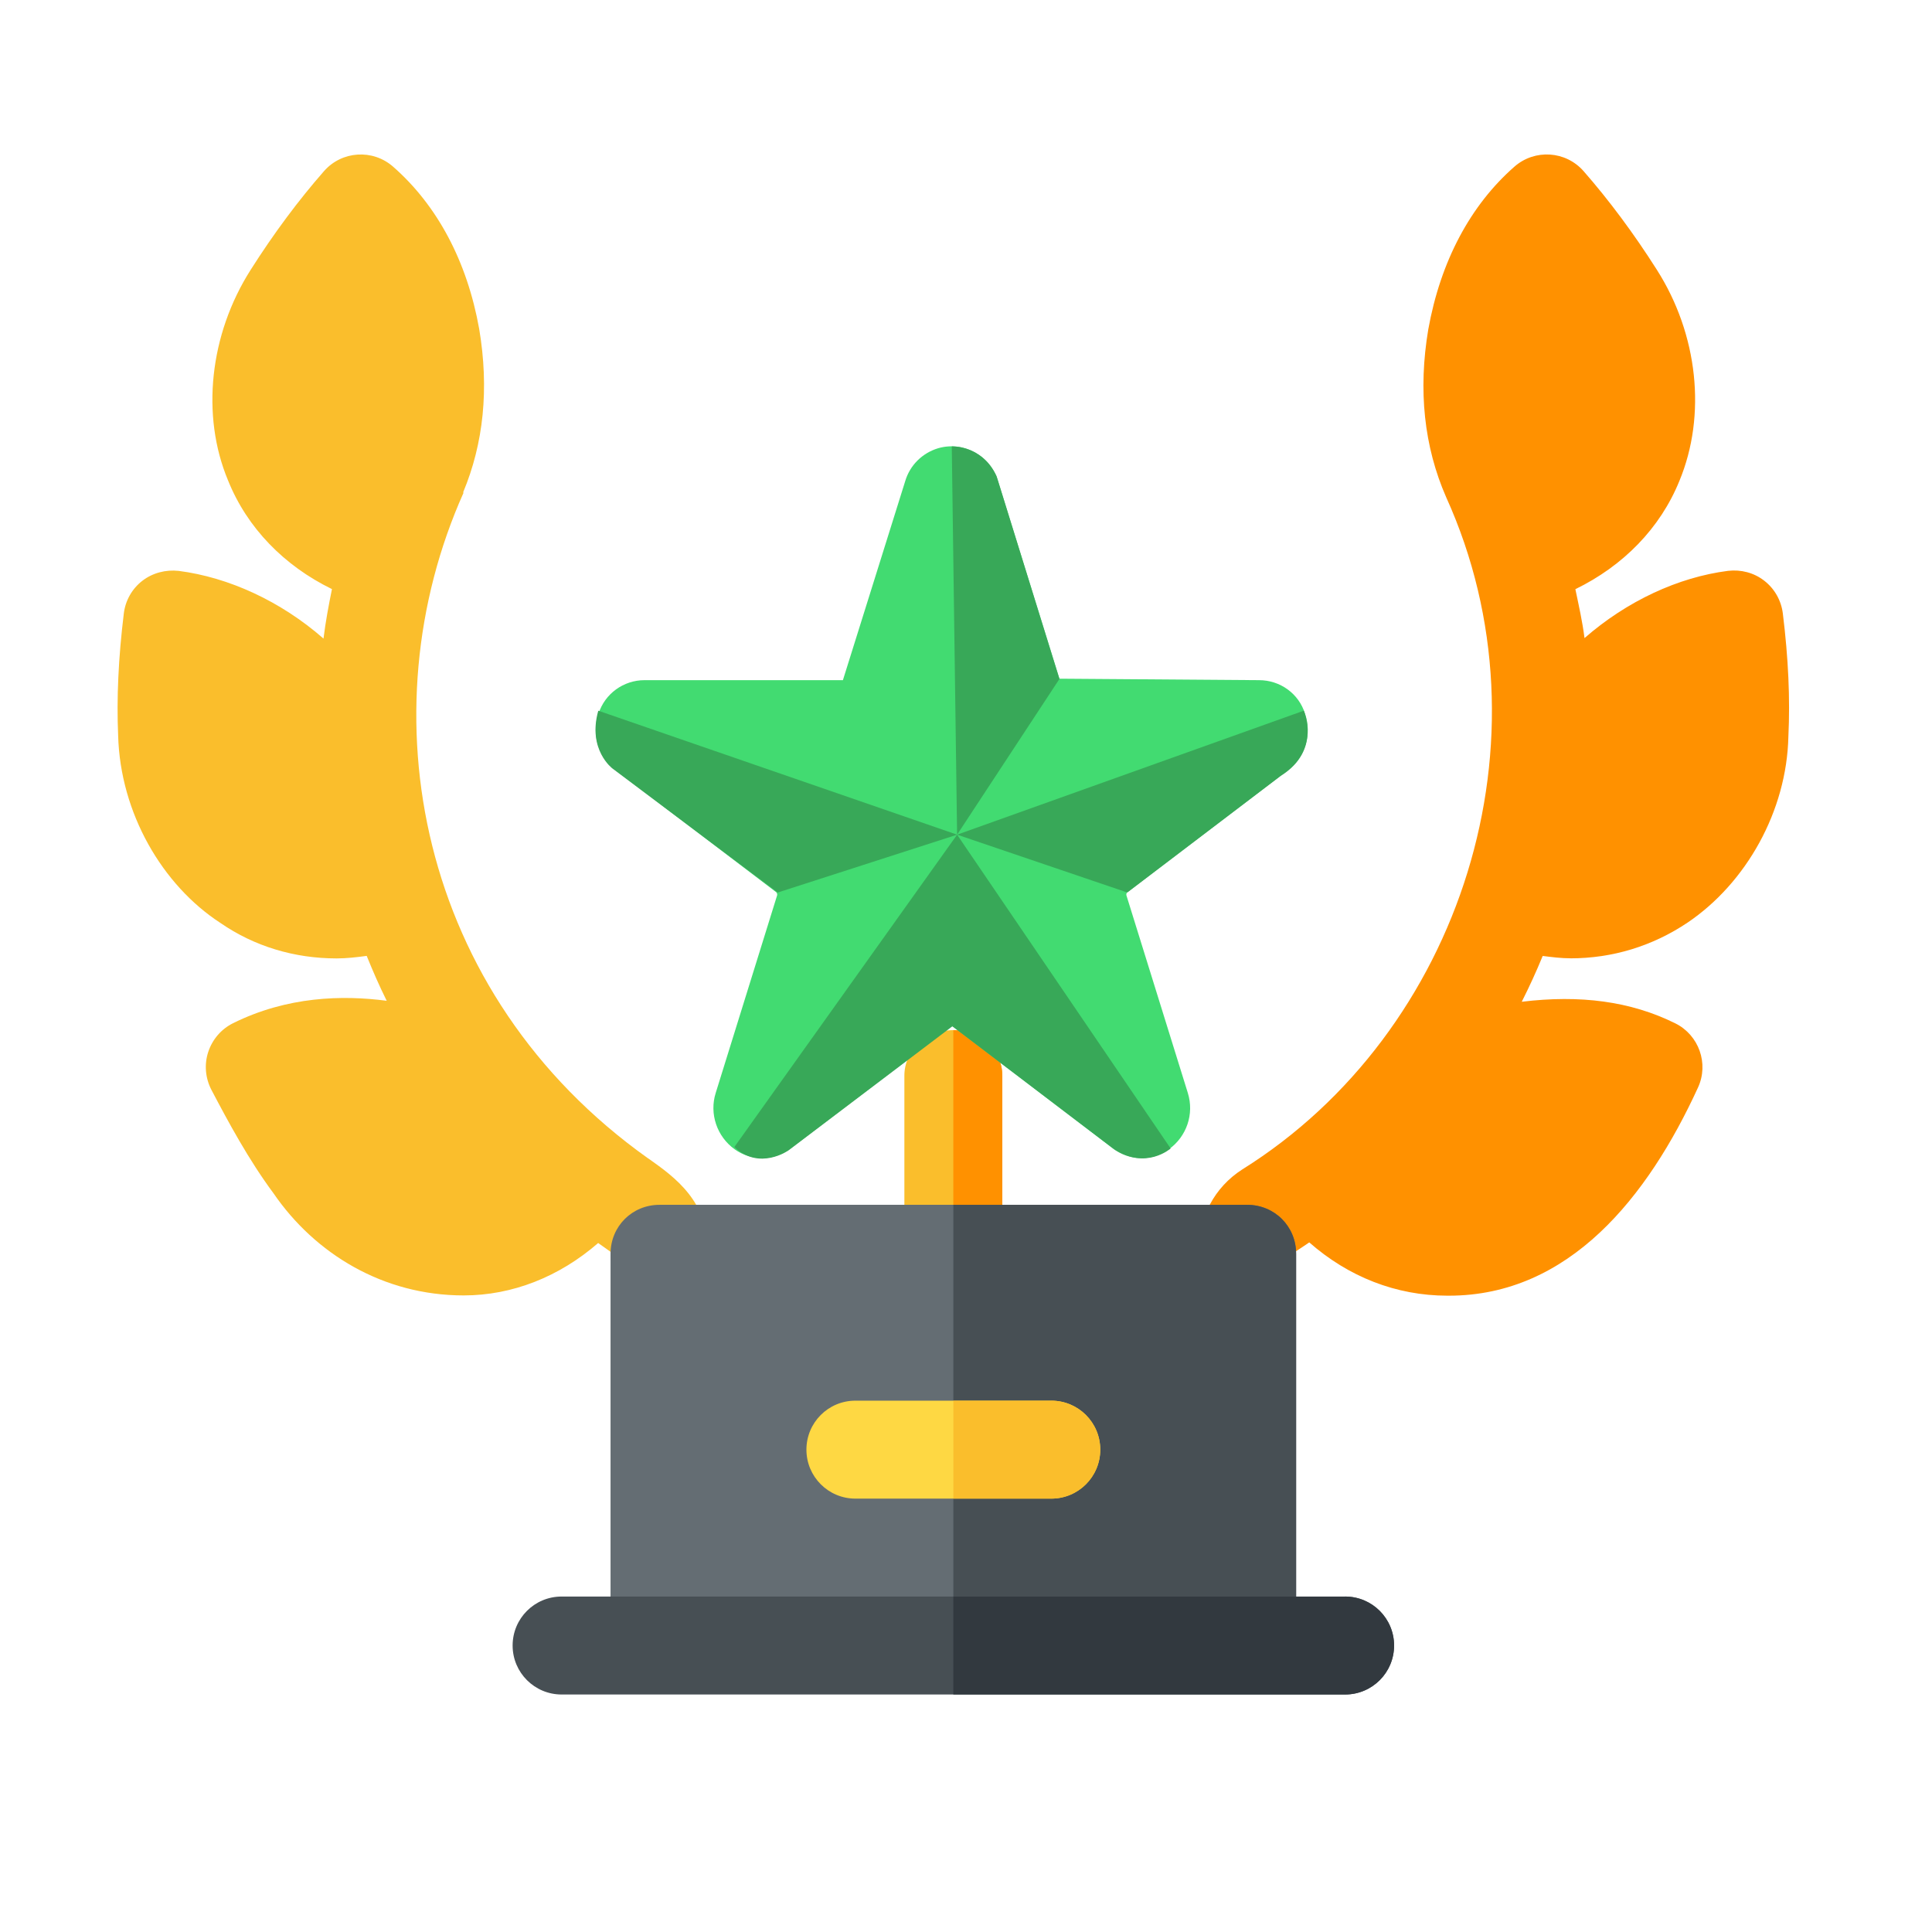 <?xml version="1.0" encoding="UTF-8"?><svg id="Calque_1" xmlns="http://www.w3.org/2000/svg" viewBox="0 0 512 512"><defs><style>.cls-1{fill:#474f54;}.cls-2{fill:#32393f;}.cls-3{fill:#42db71;}.cls-4{fill:#38a858;}.cls-5{fill:#fabe2c;}.cls-6{fill:#646d73;}.cls-7{fill:#fed843;}.cls-8{fill:#ff9100;}</style></defs><g><g><path class="cls-8" d="M416.18,253.97c11.05,0,21.7-3.19,31.07-9.49,15.49-10.48,26.26-29.5,26.69-49.31,.48-10.01,0-20.67-1.47-32.6-.43-3.43-2.18-6.55-4.92-8.67-2.71-2.12-6.16-3.02-9.61-2.62-13.21,1.7-26.75,7.98-38.03,17.82-.53-4.29-1.52-8.65-2.42-12.96,12.67-6.17,22.49-16.16,27.57-28.7,7.22-17.39,4.94-38.83-5.98-55.95-6.11-9.62-12.65-18.41-19.41-26.13-4.74-5.41-12.93-5.91-18.3-1.22-11.71,10.25-19.62,25.13-22.86,43.15-2.71,16.11-1.14,31.04,4.74,44.48,28.97,63.93,4.11,141.8-54.06,178.16-7.3,4.69-11.66,12.66-11.66,22.33,0,7.17,5.6,12.77,12.77,12.77s12.77-6.02,12.77-13.19c1.33-.83,2.6-1.72,3.9-2.59,10.37,9.11,23,14.11,36.58,14.12h.43c31.84,0,52.69-26.11,66-55.14,2.94-6.37,.25-13.92-6.01-17.03-11.85-5.88-25.26-7.6-40.69-5.72,2-3.96,3.85-7.99,5.55-12.14,2.45,.31,4.91,.62,7.33,.62h0Z"/><path class="cls-5" d="M171.79,307.01c-61.46-43.67-74.88-118.51-48.94-176.44l-.13-.06c5.44-12.99,6.93-27.51,4.27-43.34-3.19-17.86-11.08-32.73-22.84-43.02-5.37-4.69-13.56-4.2-18.3,1.22-6.77,7.72-13.31,16.51-19.41,26.12-10.92,17.15-13.21,38.6-6.01,55.82,5.07,12.62,14.89,22.63,27.54,28.81-.88,4.35-1.7,8.69-2.24,13.11-11.33-9.92-25.14-16.24-38.39-17.94-3.4-.37-6.87,.51-9.61,2.62s-4.51,5.25-4.92,8.67c-1.44,11.79-1.93,22.46-1.5,32.38,.56,20.53,11.71,39.63,27.1,49.63,9,6.22,19.64,9.4,30.8,9.4,2.63,0,5.3-.31,7.97-.67,1.63,4.03,3.36,8,5.3,11.9-11.7-1.55-26.39-1.18-40.74,5.95-3.12,1.55-5.47,4.3-6.56,7.62s-.76,6.93,.84,10.02c4.51,8.58,9.86,18.52,16.45,27.41,11.02,16.07,29.1,27.08,50.41,27.08,12.94,0,25.38-4.97,35.64-13.89,1.55,1.1,3.01,2.14,3.27,2.32l.03,.53c0,7.17,5.8,12.98,12.98,12.98s12.98-5.8,12.98-12.98c0-13.95-8.85-20.21-15.97-25.26h0Z"/></g><path class="cls-5" d="M252.65,345.24c-7.17,0-12.98-5.39-12.98-12.04v-48.16c0-6.66,5.8-12.04,12.98-12.04s12.98,5.39,12.98,12.04v48.16c0,6.66-5.8,12.04-12.98,12.04Z"/><path class="cls-8" d="M265.62,333.2v-48.16c0-6.66-5.8-12.04-12.98-12.04v72.24c7.17,0,12.98-5.39,12.98-12.04Z"/><g id="Trophy"><path class="cls-6" d="M330.51,319.29H174.78c-7.27,0-12.98,5.71-12.98,12.98v103.82h181.68v-103.82c0-7.27-5.71-12.98-12.98-12.98Z"/></g><path class="cls-1" d="M330.51,319.29h-77.86v116.8h90.84v-103.82c0-7.27-5.71-12.98-12.98-12.98Z"/><path class="cls-7" d="M278.6,397.15h-51.91c-7.17,0-12.98-5.8-12.98-12.98s5.8-12.98,12.98-12.98h51.91c7.17,0,12.98,5.8,12.98,12.98s-5.8,12.98-12.98,12.98Z"/><path class="cls-5" d="M278.6,371.2h-25.95v25.95h25.95c7.17,0,12.98-5.8,12.98-12.98s-5.8-12.98-12.98-12.98Z"/><path class="cls-1" d="M356.46,449.06H148.83c-7.17,0-12.98-5.8-12.98-12.98s5.8-12.98,12.98-12.98h207.64c7.17,0,12.98,5.8,12.98,12.98s-5.8,12.98-12.98,12.98Z"/><path class="cls-2" d="M356.46,423.11h-103.82v25.95h103.82c7.17,0,12.98-5.8,12.98-12.98s-5.8-12.98-12.98-12.98Z"/></g><g><path class="cls-3" d="M341.36,204.06c4.56-3.46,6.37-9.51,4.48-14.93-1.65-5.34-6.6-8.88-12.18-8.88l-52.9-.39-16.27-52.35c-1.97-6.76-9.12-10.69-15.88-8.72-4.17,1.26-7.47,4.48-8.72,8.72l-16.51,52.74h-52.58c-5.58,0-10.53,3.62-12.18,8.88-1.89,5.42-.08,11.4,4.48,14.93l42.6,32.38c.24,.24,.31,.55,.24,.86l-16.27,52.35c-1.73,5.5,.31,11.55,5.03,14.93,4.48,3.22,10.61,3.07,14.93-.31l42.68-32.38,42.52,32.38c4.4,3.38,10.45,3.54,14.93,.31,4.72-3.38,6.76-9.35,5.03-14.93l-16.27-52.35c-.08-.31,0-.63,.24-.86l42.6-32.38Z"/><path class="cls-4" d="M194.61,303.97l59.03-82.77,56.59,83.16s-6.52,5.74-14.93,.24l-42.92-32.62-43.39,32.86s-7.7,5.5-14.38-.86Z"/><path class="cls-4" d="M158.54,188.34l95.11,32.86-47.55,15.33-43.78-32.86s-6.68-4.95-3.77-15.33Z"/><path class="cls-4" d="M253.64,221.2l-1.41-102.89s7.94-.47,11.87,7.86l16.66,53.76-27.12,41.27Z"/><path class="cls-4" d="M253.64,221.2l91.88-32.86s4.72,10.53-6.13,17.29l-40.64,30.89-45.12-15.33Z"/></g></svg>